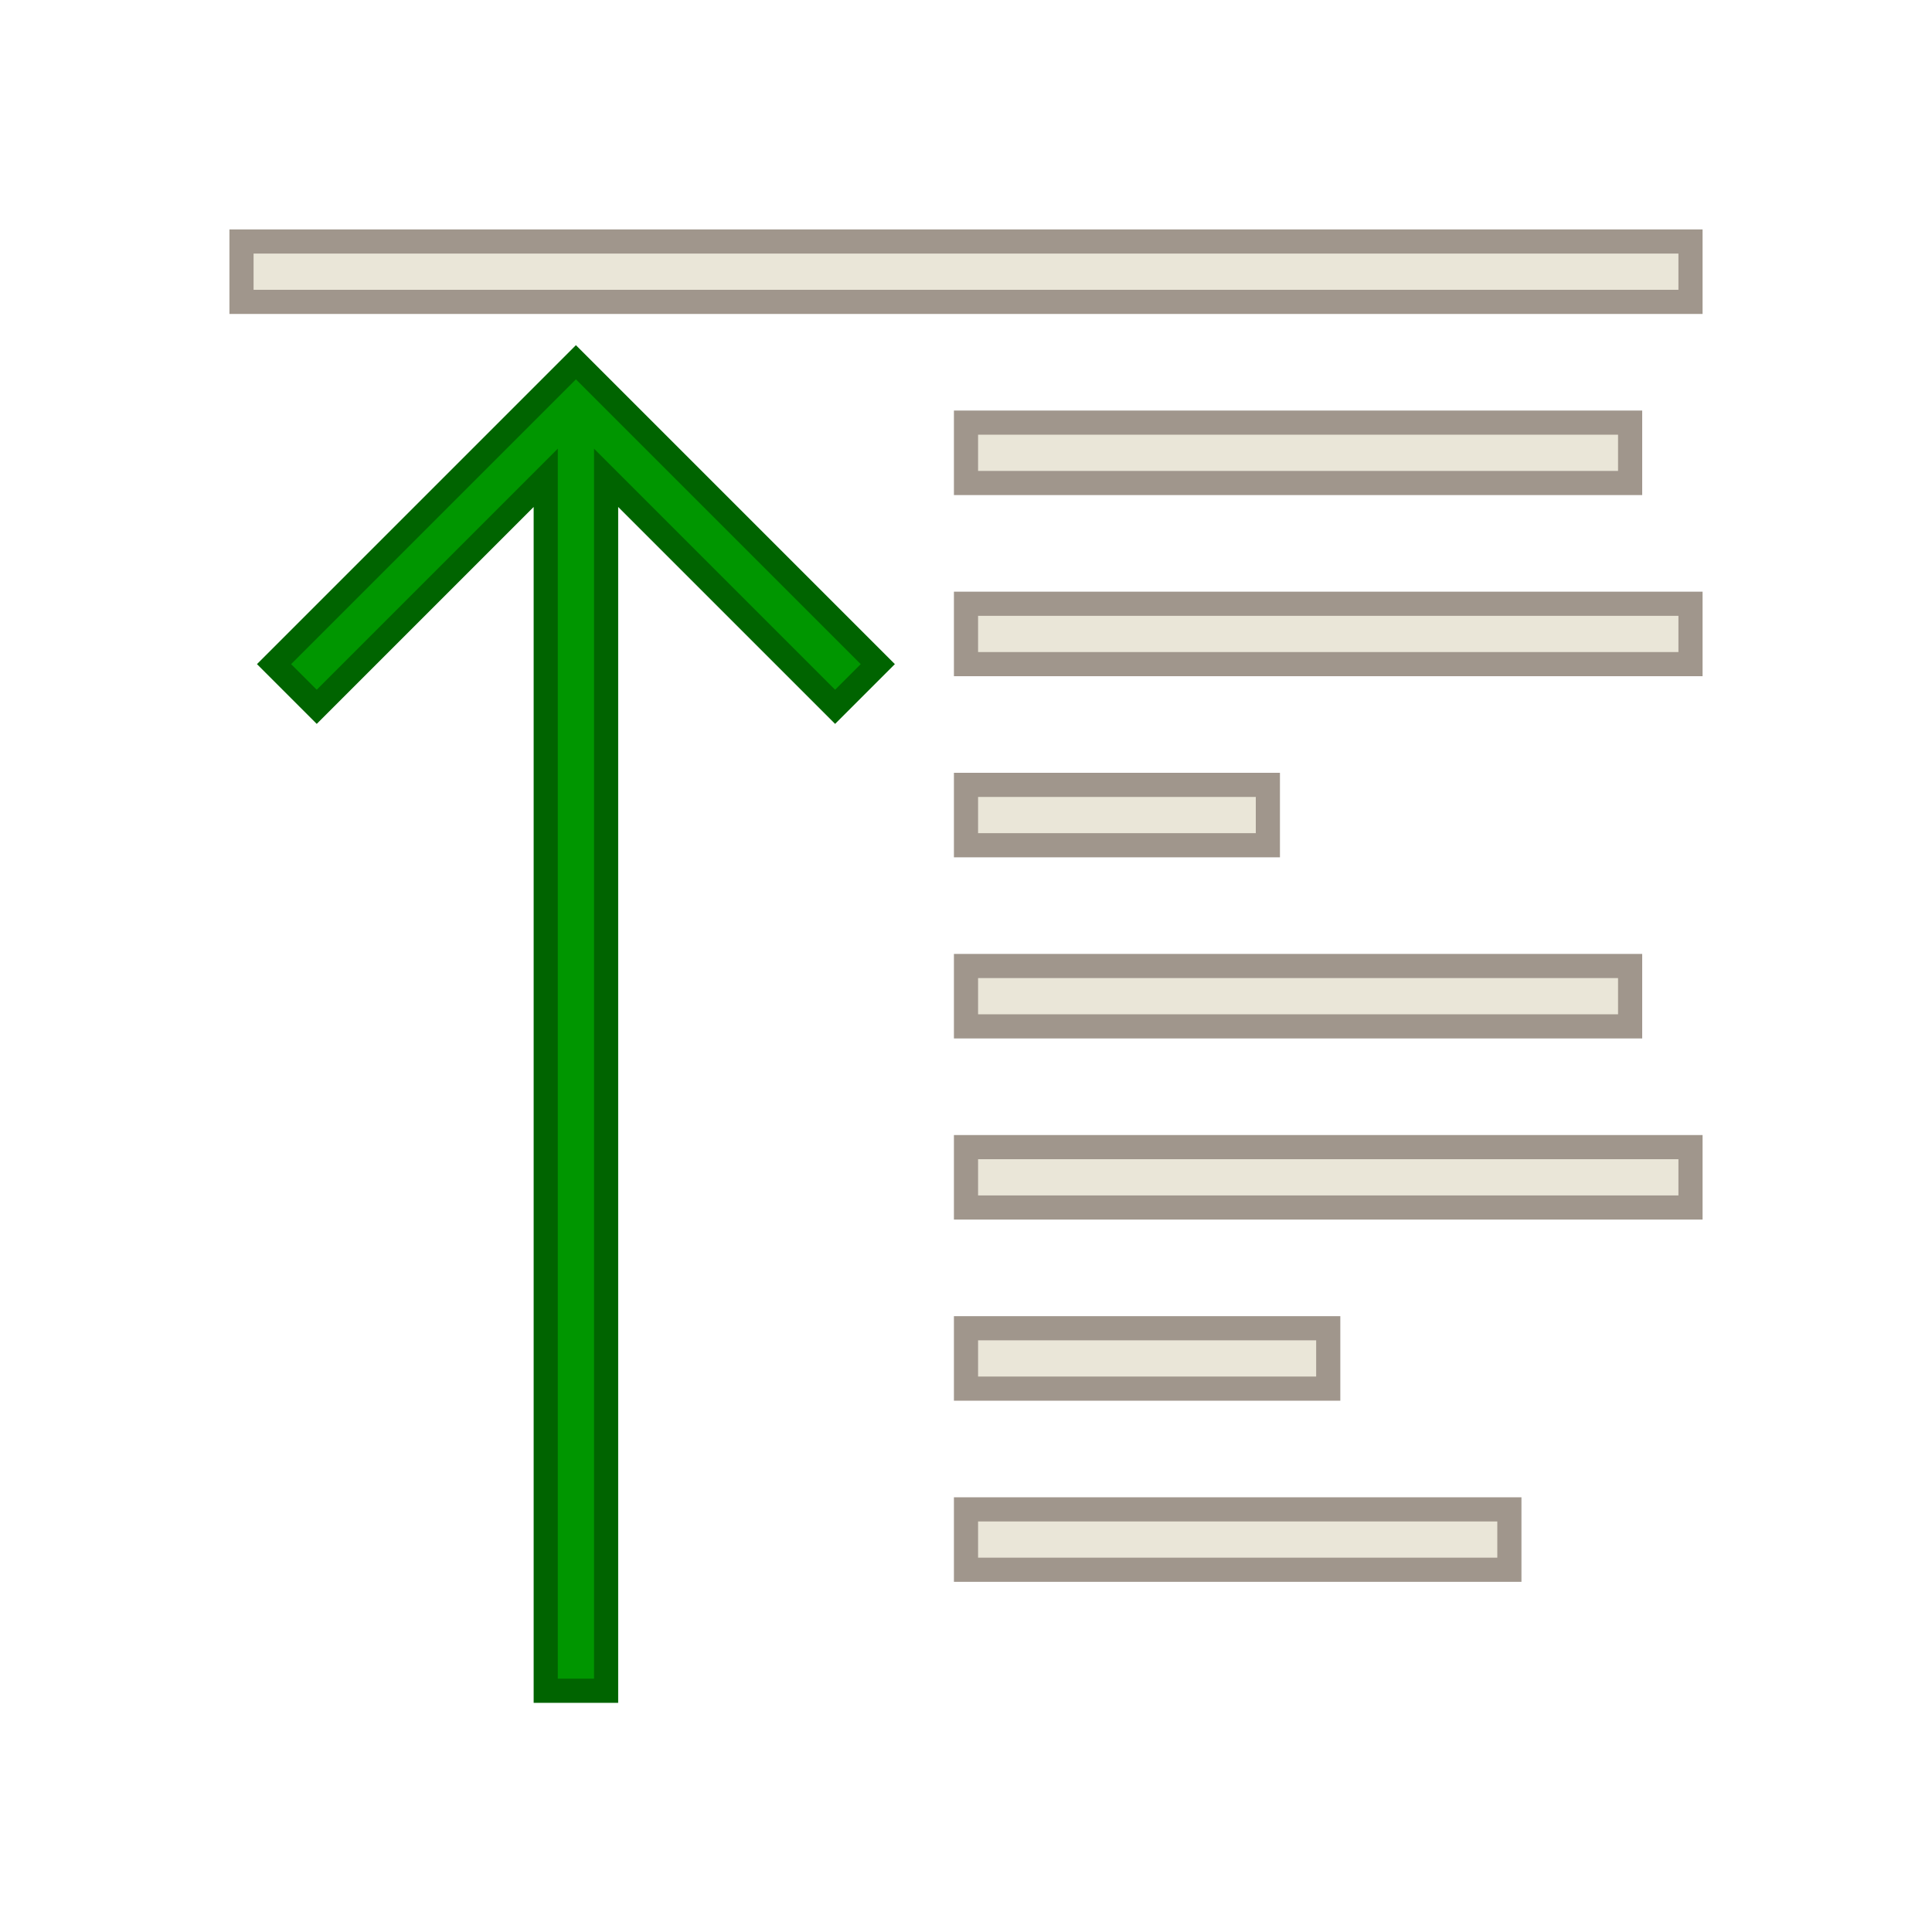 <?xml version="1.0" encoding="UTF-8"?>
<svg version="1.1" viewBox="0 0 32 32" xmlns="http://www.w3.org/2000/svg" xmlns:cc="http://creativecommons.org/ns#" xmlns:dc="http://purl.org/dc/elements/1.1/" xmlns:rdf="http://www.w3.org/1999/02/22-rdf-syntax-ns#">
 <defs>
  <style id="current-color-scheme" type="text/css">.ColorScheme-Text {
        color:#eff0f1;
      }</style>
 </defs>
 <path d="m4 4v1h24v-1z" fill="#eae6d8" stroke="#a0968c" stroke-width=".4"/>
 <path d="m9.539 6-5 5 0.707 0.707 3.793-3.793v20.09h1v-20.09l3.793 3.793 0.707-0.707-4-4z" fill="#009600" stroke="#006400" stroke-width=".4"/>
 <g fill="#eae6d8" stroke="#a0968c" stroke-width=".4">
  <path d="m16 7v1h11v-1z"/>
  <path d="m16 10v1h12v-1z"/>
  <path d="m16 13v1h5v-1z"/>
  <path d="m16 16v1h11v-1z"/>
  <path d="m16 19v1h12v-1z"/>
  <path d="m16 22v1h6v-1z"/>
  <path d="m16 25v1h9v-1z"/>
 </g>
</svg>
